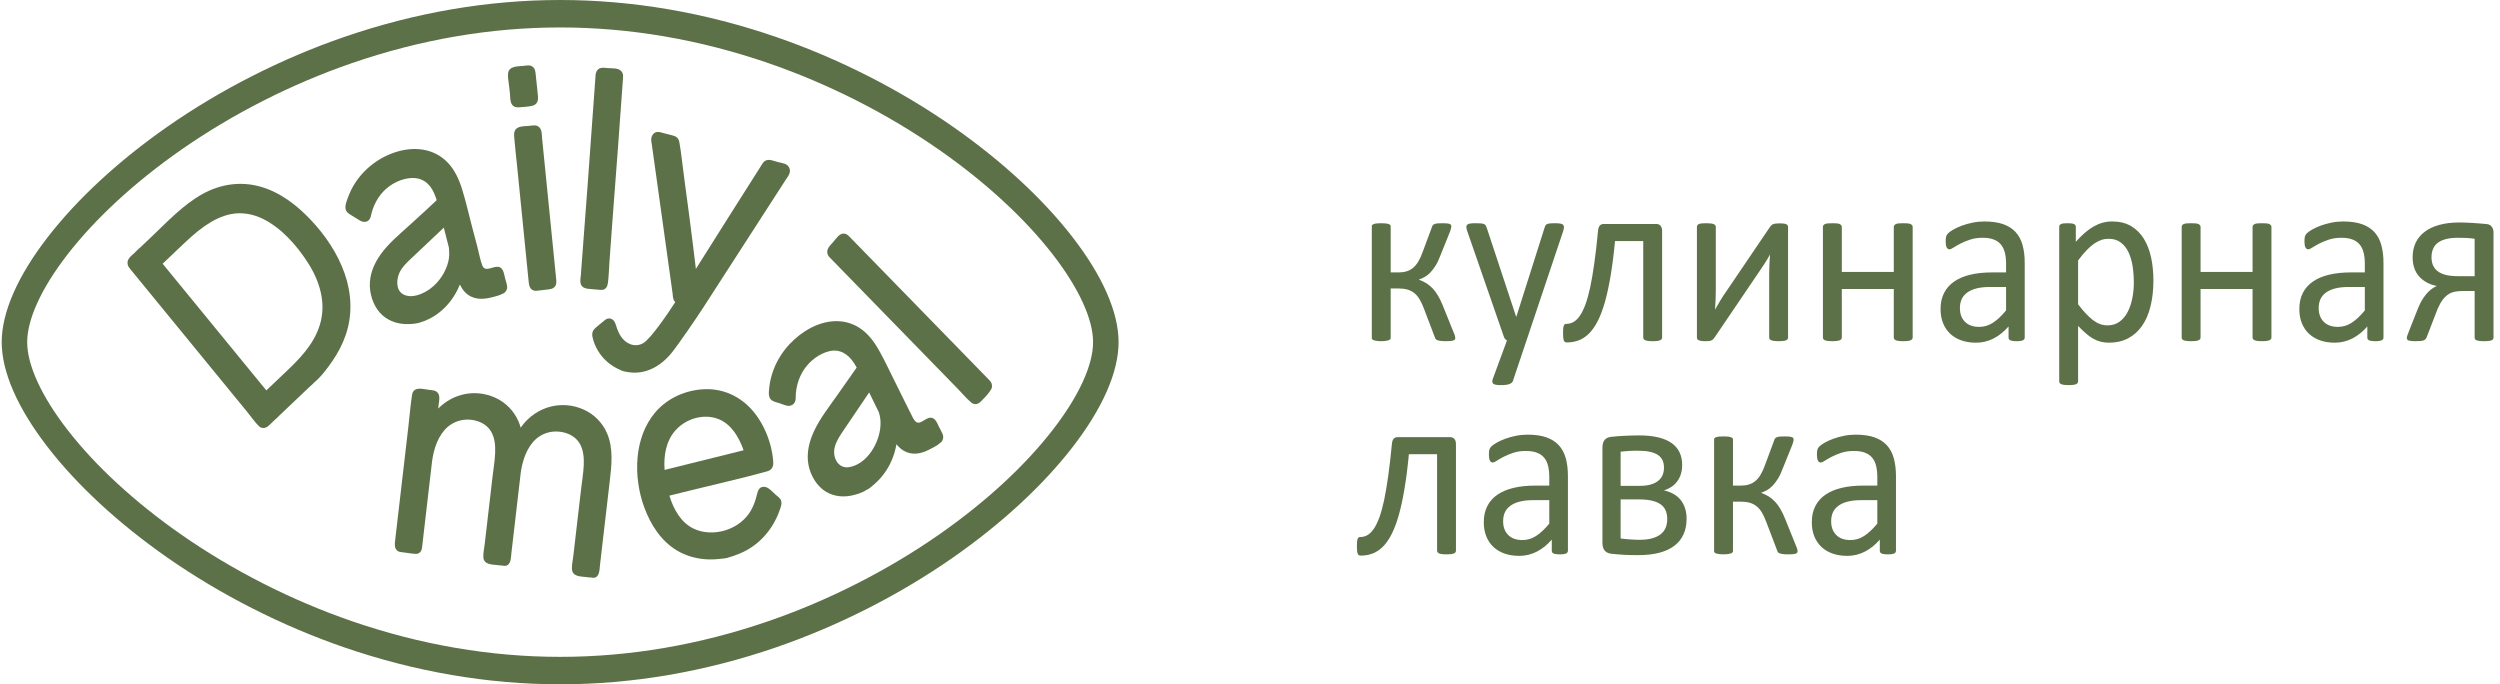 <svg width="274" height="75" viewBox="0 0 274 75" fill="none" xmlns="http://www.w3.org/2000/svg">
<path d="M34.073 24.112C32.523 22.466 30.692 21.072 28.564 20.463C26.401 19.844 24.156 20.167 22.178 21.271C20.063 22.451 18.326 24.317 16.556 25.997C16.159 26.374 15.762 26.75 15.366 27.127C15.143 27.293 14.946 27.525 14.762 27.7C14.395 28.048 13.853 28.391 13.998 29.002C14.053 29.231 14.197 29.393 14.339 29.567C14.577 29.857 14.814 30.147 15.052 30.438C15.493 30.977 15.935 31.516 16.376 32.055C18.142 34.212 19.907 36.368 21.673 38.525C23.456 40.703 25.24 42.881 27.023 45.059C27.461 45.595 27.876 46.195 28.355 46.687C28.665 47.005 29.088 46.964 29.409 46.687C29.6 46.522 29.781 46.342 29.964 46.164C30.023 46.11 30.081 46.054 30.137 45.999C30.289 45.861 30.469 45.723 30.602 45.556C30.975 45.202 31.348 44.848 31.721 44.494C32.233 44.007 32.746 43.52 33.259 43.033C33.487 42.817 33.715 42.601 33.943 42.385C34.094 42.241 34.291 42.097 34.433 41.922C35.198 41.295 35.866 40.386 36.431 39.568C37.044 38.681 37.552 37.711 37.906 36.672C38.65 34.486 38.531 32.129 37.77 29.967C36.986 27.74 35.64 25.775 34.073 24.112ZM29.186 42.781C28.286 41.682 27.386 40.583 26.486 39.484C24.721 37.328 22.955 35.171 21.189 33.015C20.307 31.936 19.424 30.858 18.541 29.78C18.302 29.488 18.064 29.196 17.825 28.905C18.467 28.295 19.108 27.683 19.751 27.073C20.607 26.261 21.467 25.45 22.428 24.781C23.331 24.152 24.317 23.648 25.383 23.453C26.523 23.246 27.701 23.453 28.752 23.957C30.797 24.937 32.527 26.879 33.776 28.843C35.045 30.838 35.785 33.231 35.053 35.609C34.361 37.858 32.696 39.46 31.096 40.979C30.46 41.581 29.825 42.184 29.19 42.787C29.189 42.785 29.187 42.783 29.186 42.781Z" fill="#5C7148"/>
<path d="M46.199 35.285C46.339 35.252 46.479 35.198 46.614 35.142C47.121 34.93 47.605 34.658 48.051 34.321C49.09 33.533 49.909 32.435 50.4 31.188C50.548 31.483 50.722 31.76 50.944 31.998C51.735 32.848 52.834 32.865 53.862 32.597C54.164 32.518 54.676 32.413 55.064 32.203C55.075 32.2 55.084 32.199 55.094 32.195C55.276 32.127 55.413 31.992 55.496 31.823C55.567 31.703 55.599 31.563 55.577 31.4C55.576 31.391 55.577 31.384 55.576 31.375C55.548 31.088 55.436 30.797 55.363 30.52C55.286 30.228 55.242 29.88 55.102 29.613C54.553 28.574 53.246 30.136 52.854 29.081C52.612 28.426 52.489 27.696 52.31 27.018C52.118 26.291 51.926 25.563 51.733 24.835C51.375 23.478 51.066 22.093 50.651 20.754C50.302 19.624 49.799 18.534 48.972 17.72C47.481 16.252 45.399 16.059 43.517 16.624C41.626 17.191 39.902 18.45 38.816 20.224C38.541 20.672 38.316 21.153 38.134 21.653C37.985 22.063 37.737 22.63 37.928 23.064C38.043 23.323 38.261 23.439 38.484 23.578C38.791 23.768 39.094 23.963 39.403 24.149C39.773 24.371 40.238 24.429 40.518 24.006C40.649 23.807 40.669 23.545 40.732 23.316C40.815 23.016 40.918 22.722 41.046 22.441C41.296 21.893 41.623 21.393 42.031 20.968C42.833 20.132 43.993 19.562 45.114 19.509C46.272 19.454 47.107 20.081 47.585 21.19C47.689 21.431 47.78 21.682 47.863 21.937C47.441 22.319 47.032 22.724 46.616 23.103C46.012 23.652 45.408 24.201 44.806 24.751C43.734 25.731 42.585 26.67 41.721 27.877C40.998 28.886 40.479 30.103 40.535 31.403C40.587 32.591 41.067 33.804 41.932 34.566C42.728 35.268 43.76 35.551 44.776 35.52C45.132 35.509 45.75 35.48 46.199 35.285ZM49.144 28.625C48.866 29.814 48.138 30.896 47.21 31.602C46.418 32.204 45.118 32.783 44.171 32.247C43.367 31.792 43.441 30.604 43.797 29.852C44.072 29.271 44.547 28.823 44.993 28.396C45.592 27.825 46.196 27.26 46.798 26.692C47.394 26.129 47.99 25.565 48.586 25.002C48.604 24.984 48.623 24.967 48.641 24.949C48.825 25.676 49.011 26.403 49.197 27.129C49.247 27.635 49.266 28.104 49.144 28.625Z" fill="#5C7148"/>
<path d="M55.89 10.259C55.926 10.621 55.895 11.097 56.088 11.413C56.288 11.74 56.598 11.791 56.933 11.759C57.403 11.714 57.927 11.704 58.385 11.584C58.461 11.565 58.529 11.533 58.593 11.495C58.613 11.483 58.629 11.469 58.647 11.456C58.712 11.408 58.769 11.351 58.816 11.283C58.82 11.278 58.825 11.273 58.828 11.268C58.857 11.225 58.878 11.176 58.898 11.125C58.9 11.121 58.901 11.118 58.903 11.114C58.912 11.09 58.924 11.07 58.931 11.045C58.94 11.015 58.941 10.986 58.946 10.956C58.948 10.947 58.949 10.938 58.95 10.929C58.956 10.889 58.963 10.848 58.963 10.809C58.969 10.73 58.97 10.65 58.963 10.568C58.873 9.588 58.824 9.262 58.726 8.283C58.691 7.935 58.684 7.589 58.416 7.348C58.123 7.084 57.767 7.175 57.417 7.216C56.804 7.287 55.74 7.188 55.678 8.101C55.648 8.545 55.759 9.041 55.804 9.483C55.851 9.959 55.842 9.783 55.89 10.259Z" fill="#5C7148"/>
<path d="M59.137 13.985C58.845 13.653 58.454 13.745 58.074 13.789C57.656 13.838 57.117 13.795 56.738 14.003C56.383 14.197 56.321 14.561 56.35 14.952C56.433 16.055 56.571 17.157 56.681 18.258C56.907 20.516 57.132 22.776 57.358 25.035C57.485 26.302 57.611 27.569 57.738 28.836C57.804 29.497 57.87 30.159 57.937 30.82C57.979 31.242 58.041 31.67 58.465 31.829C58.669 31.905 58.878 31.863 59.087 31.839C59.392 31.803 59.697 31.768 60.002 31.732C60.184 31.712 60.364 31.693 60.521 31.628C60.524 31.626 60.527 31.624 60.531 31.623C60.574 31.604 60.615 31.581 60.654 31.555C60.668 31.545 60.682 31.536 60.696 31.526C60.7 31.522 60.704 31.517 60.709 31.513C60.748 31.481 60.786 31.448 60.819 31.406C61.014 31.161 60.985 30.875 60.955 30.576C60.897 29.997 60.84 29.418 60.782 28.84C60.666 27.683 60.55 26.526 60.434 25.369C60.209 23.11 59.983 20.851 59.757 18.592C59.644 17.462 59.531 16.333 59.418 15.203C59.378 14.806 59.412 14.298 59.137 13.985Z" fill="#5C7148"/>
<path d="M64.74 31.681C65.071 31.709 65.403 31.74 65.734 31.765C65.925 31.779 66.105 31.788 66.276 31.681C66.468 31.562 66.577 31.343 66.603 31.111C66.61 31.079 66.623 31.05 66.627 31.017C66.724 30.297 66.736 29.552 66.788 28.826C66.892 27.393 66.996 25.96 67.099 24.527C67.311 21.606 67.522 19.054 67.734 16.133C67.84 14.672 67.945 13.212 68.051 11.751C68.103 11.031 68.155 10.312 68.207 9.592C68.234 9.231 68.266 8.871 68.286 8.51C68.299 8.262 68.291 8.05 68.137 7.851C67.798 7.412 67.105 7.504 66.634 7.465C66.157 7.425 65.633 7.306 65.369 7.849C65.255 8.084 65.266 8.372 65.247 8.629C65.219 9.015 65.191 9.401 65.163 9.786C65.111 10.503 65.059 11.22 65.008 11.936C64.796 14.857 64.585 17.778 64.373 20.699C64.163 23.595 63.954 26.121 63.745 29.017C63.718 29.378 63.692 29.738 63.666 30.099C63.645 30.394 63.564 30.752 63.629 31.044C63.754 31.606 64.303 31.645 64.74 31.681Z" fill="#5C7148"/>
<path d="M68.881 40.792C70.744 41.072 72.386 40.169 73.599 38.687C74.349 37.77 76.458 34.673 77.103 33.671C77.847 32.517 78.591 31.363 79.335 30.209C80.836 27.884 82.336 25.559 83.837 23.234C84.586 22.073 85.335 20.912 86.084 19.751C86.351 19.338 86.741 18.921 86.506 18.392C86.289 17.905 85.733 17.882 85.3 17.772C84.86 17.661 84.247 17.357 83.819 17.652C83.635 17.779 83.523 18 83.403 18.189C83.216 18.485 83.029 18.779 82.842 19.074C82.108 20.231 81.373 21.388 80.64 22.545C79.177 24.85 77.718 27.157 76.268 29.471C76.038 27.541 75.799 25.611 75.546 23.684C75.365 22.312 75.181 20.94 74.997 19.569C74.82 18.255 74.685 16.925 74.466 15.619C74.377 15.086 74.093 14.936 73.63 14.819C73.335 14.745 73.041 14.671 72.747 14.596C72.495 14.532 72.21 14.413 71.948 14.476C71.637 14.551 71.421 14.842 71.382 15.176C71.352 15.435 71.422 15.709 71.458 15.964C71.511 16.348 71.565 16.732 71.618 17.115C71.993 19.801 72.367 22.486 72.742 25.172C72.925 26.487 73.108 27.802 73.291 29.118L73.567 31.092C73.613 31.422 73.659 31.751 73.705 32.081C73.746 32.379 73.736 32.755 73.913 33.004C73.94 33.043 73.971 33.076 74.003 33.106C73.973 33.155 73.944 33.206 73.914 33.254C73.385 34.083 71.338 37.142 70.475 37.621C69.581 38.117 68.584 37.699 68.038 36.849C67.814 36.502 67.653 36.111 67.533 35.71C67.414 35.31 67.231 34.931 66.789 34.899C66.525 34.88 66.353 35.035 66.154 35.198C65.893 35.412 65.631 35.627 65.37 35.841C64.996 36.149 64.83 36.444 64.942 36.957C65.165 37.977 65.74 38.925 66.484 39.593C66.832 39.906 67.215 40.172 67.627 40.376C67.918 40.519 68.308 40.735 68.661 40.753C68.734 40.768 68.808 40.78 68.881 40.792Z" fill="#5C7148"/>
<path d="M63.978 44.892C61.591 43.821 58.838 44.52 57.2 46.684C57.153 46.745 57.111 46.811 57.066 46.874C57.003 46.647 56.927 46.423 56.834 46.203C56.33 45.01 55.388 44.087 54.27 43.584C52.119 42.617 49.688 43.098 48.027 44.779C48.047 44.609 48.067 44.439 48.086 44.268C48.129 43.907 48.229 43.501 48.05 43.162C47.832 42.748 47.373 42.775 46.986 42.723C46.359 42.639 45.314 42.308 45.163 43.273C44.988 44.39 44.9 45.531 44.769 46.655C44.501 48.964 44.232 51.274 43.964 53.583C43.816 54.848 43.669 56.113 43.522 57.377C43.449 58.01 43.375 58.642 43.302 59.274C43.258 59.653 43.22 60.065 43.523 60.341C43.696 60.498 43.911 60.503 44.126 60.532C44.431 60.572 44.736 60.613 45.04 60.654C45.187 60.674 45.328 60.696 45.465 60.696C45.649 60.729 45.841 60.694 45.999 60.562C46.255 60.349 46.255 60.012 46.293 59.692C46.36 59.115 46.427 58.537 46.494 57.96C46.628 56.805 46.763 55.651 46.897 54.496C47.051 53.171 47.205 51.847 47.359 50.522C47.39 50.378 47.404 50.227 47.43 50.085C47.5 49.704 47.593 49.327 47.714 48.961C47.938 48.29 48.267 47.647 48.725 47.128C49.648 46.083 51.032 45.758 52.305 46.15C52.929 46.343 53.502 46.731 53.845 47.336C54.243 48.038 54.302 48.884 54.267 49.686C54.23 50.529 54.085 51.363 53.988 52.199C53.87 53.213 53.752 54.227 53.634 55.241C53.519 56.227 53.404 57.214 53.29 58.2C53.233 58.693 53.175 59.187 53.118 59.68C53.068 60.11 52.962 60.573 52.971 61.007C52.991 61.942 53.97 61.858 54.599 61.943C54.766 61.965 54.939 61.988 55.104 61.989C55.181 62.01 55.26 62.023 55.344 62.018C56.023 61.973 55.989 61.124 56.052 60.588C56.167 59.596 56.282 58.605 56.398 57.613C56.622 55.682 56.842 53.751 57.072 51.821C57.101 51.681 57.114 51.534 57.139 51.397C57.209 51.017 57.302 50.641 57.423 50.276C57.645 49.605 57.971 48.96 58.425 48.438C59.347 47.383 60.73 47.062 62.007 47.456C62.634 47.649 63.211 48.037 63.556 48.645C63.954 49.347 64.013 50.193 63.978 50.995C63.941 51.837 63.796 52.672 63.699 53.508C63.581 54.522 63.463 55.535 63.345 56.549C63.23 57.535 63.115 58.522 63.001 59.508C62.943 60.002 62.886 60.495 62.829 60.988C62.779 61.418 62.673 61.881 62.682 62.315C62.702 63.249 63.681 63.167 64.309 63.251C64.477 63.274 64.649 63.296 64.814 63.298C64.891 63.319 64.97 63.332 65.054 63.327C65.733 63.282 65.699 62.433 65.762 61.896C65.877 60.905 65.992 59.913 66.108 58.922C66.344 56.89 66.575 54.858 66.818 52.827C67.028 51.068 67.249 49.181 66.544 47.512C66.04 46.318 65.097 45.395 63.978 44.892Z" fill="#5C7148"/>
<path d="M85.026 54.232C84.656 53.911 84.219 53.343 83.701 53.352C83.171 53.361 83.053 53.823 82.941 54.284C82.804 54.842 82.611 55.381 82.34 55.879C81.147 58.072 78.146 58.96 76.011 57.934C74.635 57.274 73.832 55.838 73.365 54.326C73.392 54.319 73.42 54.311 73.447 54.304C74.145 54.131 74.843 53.957 75.541 53.784C78.38 53.078 81.245 52.444 84.067 51.664C84.619 51.512 84.792 51.136 84.743 50.545C84.696 49.972 84.599 49.403 84.454 48.849C84.149 47.685 83.645 46.576 82.965 45.613C81.582 43.654 79.512 42.569 77.22 42.656C75.243 42.732 73.216 43.575 71.855 45.15C69.469 47.911 69.38 52.242 70.608 55.6C71.314 57.53 72.474 59.307 74.186 60.33C75.103 60.877 76.125 61.184 77.168 61.282C77.728 61.335 78.293 61.324 78.851 61.257C79.167 61.219 79.614 61.213 79.946 61.066C80.106 61.029 80.266 60.97 80.415 60.92C80.887 60.763 81.349 60.564 81.79 60.325C83.589 59.351 84.919 57.652 85.558 55.603C85.632 55.366 85.69 55.142 85.616 54.895C85.525 54.595 85.242 54.42 85.026 54.232ZM79.96 49.732C78.54 50.085 77.12 50.438 75.7 50.791C74.977 50.971 74.255 51.151 73.532 51.331C73.301 51.388 73.069 51.446 72.837 51.503C72.728 49.911 72.988 48.302 74.083 47.11C75.433 45.639 77.832 45.157 79.475 46.324C80.247 46.872 80.799 47.715 81.199 48.599C81.31 48.844 81.409 49.095 81.498 49.35C80.985 49.477 80.473 49.605 79.96 49.732Z" fill="#5C7148"/>
<path d="M103.374 47.878C103.373 47.839 103.369 47.799 103.362 47.759C103.36 47.75 103.359 47.742 103.357 47.733C103.344 47.669 103.326 47.605 103.299 47.542C103.182 47.269 103.029 47.008 102.895 46.744C102.767 46.489 102.657 46.177 102.453 45.98C102.062 45.601 101.669 45.828 101.28 46.063C101.089 46.179 100.845 46.349 100.616 46.325C100.299 46.293 100.108 45.894 99.972 45.629C99.344 44.406 98.754 43.158 98.133 41.931C97.545 40.768 96.997 39.572 96.363 38.437C95.799 37.428 95.097 36.495 94.138 35.897C92.265 34.729 90.053 35.138 88.262 36.282C86.577 37.359 85.199 39.045 84.596 41.072C84.449 41.566 84.348 42.079 84.298 42.595C84.254 43.047 84.191 43.6 84.604 43.887C84.833 44.045 85.157 44.1 85.413 44.186C85.698 44.282 85.991 44.414 86.284 44.47C86.671 44.542 87.08 44.326 87.177 43.895C87.236 43.634 87.202 43.336 87.228 43.069C87.261 42.738 87.319 42.411 87.405 42.091C87.562 41.513 87.804 40.967 88.134 40.48C88.78 39.529 89.817 38.745 90.892 38.492C92.045 38.219 92.953 38.801 93.605 39.797C93.707 39.952 93.798 40.117 93.893 40.28C93.876 40.304 93.86 40.33 93.843 40.354C93.598 40.704 93.351 41.054 93.105 41.404C92.644 42.06 92.182 42.716 91.721 43.373C90.859 44.604 89.903 45.812 89.247 47.19C88.692 48.354 88.356 49.681 88.615 50.988C88.852 52.179 89.559 53.325 90.564 53.915C91.464 54.444 92.521 54.515 93.51 54.272C93.86 54.186 94.483 54.02 94.914 53.725C95.266 53.588 95.618 53.249 95.873 53.027C96.287 52.665 96.659 52.246 96.983 51.79C97.626 50.883 98.061 49.809 98.25 48.688C98.471 48.96 98.717 49.201 99.01 49.379C99.924 49.937 100.933 49.751 101.841 49.277C102.146 49.118 102.67 48.881 103.02 48.56C103.036 48.55 103.051 48.544 103.067 48.532C103.275 48.377 103.375 48.152 103.375 47.912C103.376 47.901 103.374 47.89 103.374 47.878ZM93.024 51.204C91.879 51.37 91.225 50.169 91.473 49.066C91.626 48.384 92.041 47.778 92.416 47.218C92.871 46.54 93.331 45.866 93.788 45.19C94.242 44.517 94.697 43.844 95.151 43.172C95.187 43.119 95.223 43.066 95.259 43.013C95.613 43.74 95.967 44.467 96.326 45.192C96.467 45.627 96.523 46.095 96.505 46.553C96.427 48.561 94.992 50.917 93.024 51.204Z" fill="#5C7148"/>
<path d="M108.711 42.184C108.698 42.038 108.639 41.896 108.513 41.765C108.476 41.717 108.437 41.67 108.394 41.625C107.916 41.123 107.428 40.633 106.944 40.138C105.978 39.147 105.011 38.155 104.045 37.164C102.093 35.162 100.142 33.16 98.19 31.158C97.223 30.167 96.257 29.176 95.29 28.184C94.805 27.686 94.319 27.188 93.834 26.69C93.591 26.441 93.35 26.189 93.104 25.942C92.932 25.769 92.76 25.617 92.515 25.599C91.982 25.56 91.626 26.18 91.303 26.544C90.988 26.9 90.538 27.277 90.696 27.834C90.763 28.067 90.944 28.224 91.102 28.386C91.362 28.653 91.623 28.92 91.883 29.187C92.366 29.683 92.85 30.178 93.333 30.674C95.284 32.676 97.236 34.678 99.188 36.68C101.122 38.663 103.056 40.648 104.99 42.631C105.46 43.113 105.913 43.663 106.423 44.095C106.818 44.431 107.221 44.308 107.553 43.951C107.797 43.688 108.271 43.262 108.532 42.815C108.572 42.768 108.609 42.717 108.638 42.661C108.723 42.493 108.739 42.334 108.711 42.184Z" fill="#5C7148"/>
<path d="M61.391 75C53.48 75 45.504 73.632 37.685 70.936C30.879 68.588 24.19 65.191 18.341 61.111C13.005 57.389 8.464 53.195 5.209 48.981C1.923 44.726 0.187 40.756 0.187 37.5C0.187 34.244 1.923 30.274 5.209 26.019C8.464 21.805 13.005 17.611 18.341 13.889C24.19 9.809 30.879 6.412 37.685 4.065C45.504 1.368 53.48 0 61.391 0C69.303 0 77.278 1.368 85.097 4.065C91.903 6.412 98.592 9.809 104.441 13.889C109.777 17.611 114.318 21.805 117.573 26.019C120.859 30.274 122.596 34.244 122.596 37.5C122.596 40.756 120.859 44.726 117.573 48.981C114.318 53.195 109.777 57.389 104.441 61.111C98.592 65.191 91.903 68.588 85.097 70.936C77.278 73.632 69.303 75 61.391 75ZM61.391 3.008C53.769 3.008 46.08 4.327 38.537 6.929C31.963 9.197 25.505 12.476 19.86 16.413C14.758 19.973 10.434 23.959 7.358 27.942C4.535 31.597 2.98 34.992 2.98 37.5C2.98 40.009 4.535 43.403 7.358 47.057C10.434 51.041 14.758 55.028 19.86 58.587C25.505 62.523 31.963 65.803 38.537 68.071C46.08 70.673 53.769 71.992 61.391 71.992C69.013 71.992 76.702 70.673 84.245 68.071C90.819 65.803 97.277 62.523 102.922 58.587C108.025 55.028 112.348 51.041 115.425 47.057C118.247 43.403 119.802 40.009 119.802 37.5C119.802 34.992 118.247 31.597 115.425 27.942C112.348 23.959 108.025 19.973 102.922 16.413C97.277 12.476 90.819 9.197 84.245 6.929C76.702 4.327 69.013 3.008 61.391 3.008Z" fill="#5C7148"/>
<path d="M159.496 37.073C159.496 37.123 159.484 37.174 159.454 37.211C159.424 37.252 159.369 37.289 159.292 37.312C159.211 37.339 159.109 37.362 158.977 37.376C158.849 37.389 158.683 37.394 158.483 37.394C158.253 37.394 158.061 37.385 157.917 37.366C157.772 37.348 157.653 37.325 157.559 37.293C157.469 37.261 157.401 37.22 157.363 37.174C157.32 37.123 157.291 37.069 157.274 37.004L156.081 33.873C155.932 33.469 155.775 33.126 155.604 32.832C155.434 32.543 155.238 32.305 155.012 32.126C154.791 31.948 154.54 31.819 154.255 31.737C153.973 31.659 153.654 31.617 153.288 31.617H152.419V37.059C152.419 37.105 152.398 37.146 152.355 37.192C152.313 37.238 152.253 37.275 152.168 37.298C152.083 37.325 151.976 37.348 151.84 37.366C151.708 37.385 151.555 37.394 151.38 37.394C151.201 37.394 151.048 37.385 150.916 37.366C150.78 37.348 150.673 37.325 150.588 37.298C150.503 37.275 150.443 37.238 150.405 37.192C150.367 37.146 150.35 37.1 150.35 37.059V24.773C150.35 24.731 150.367 24.686 150.405 24.649C150.443 24.608 150.503 24.571 150.588 24.548C150.673 24.52 150.78 24.498 150.916 24.484C151.048 24.47 151.201 24.465 151.38 24.465C151.555 24.465 151.708 24.47 151.84 24.484C151.976 24.498 152.083 24.52 152.168 24.548C152.253 24.571 152.313 24.608 152.355 24.649C152.398 24.686 152.419 24.731 152.419 24.777V29.857H153.288C153.599 29.857 153.888 29.82 154.148 29.742C154.408 29.664 154.646 29.541 154.859 29.366C155.076 29.188 155.268 28.963 155.434 28.683C155.604 28.404 155.762 28.069 155.902 27.675L156.941 24.883C156.959 24.809 156.988 24.75 157.027 24.695C157.069 24.64 157.133 24.594 157.214 24.562C157.299 24.525 157.41 24.498 157.546 24.484C157.682 24.47 157.865 24.465 158.091 24.465C158.287 24.465 158.453 24.47 158.581 24.484C158.709 24.498 158.811 24.52 158.883 24.548C158.951 24.571 158.998 24.608 159.024 24.649C159.049 24.686 159.062 24.731 159.062 24.773C159.062 24.855 159.054 24.942 159.032 25.029C159.011 25.121 158.981 25.222 158.939 25.341L157.865 28.005C157.699 28.454 157.521 28.83 157.325 29.137C157.129 29.44 156.933 29.697 156.733 29.898C156.537 30.1 156.333 30.256 156.124 30.37C155.92 30.48 155.719 30.568 155.528 30.632V30.659C155.817 30.765 156.086 30.893 156.333 31.044C156.579 31.2 156.805 31.388 157.018 31.608C157.231 31.833 157.427 32.099 157.61 32.41C157.793 32.718 157.963 33.071 158.125 33.474L159.36 36.537C159.394 36.596 159.416 36.656 159.433 36.711C159.45 36.761 159.462 36.816 159.471 36.862C159.479 36.913 159.488 36.954 159.492 36.986C159.496 37.018 159.496 37.045 159.496 37.073ZM167.306 37.312L165.811 41.763C165.76 41.905 165.632 42.015 165.428 42.093C165.228 42.171 164.917 42.208 164.5 42.208C164.283 42.208 164.108 42.199 163.976 42.176C163.844 42.153 163.742 42.112 163.669 42.061C163.601 42.006 163.563 41.933 163.555 41.846C163.546 41.754 163.567 41.648 163.614 41.52L165.164 37.312C165.087 37.275 165.015 37.215 164.951 37.137C164.883 37.055 164.836 36.972 164.815 36.88L160.808 25.327C160.74 25.139 160.71 24.988 160.71 24.883C160.71 24.773 160.74 24.69 160.808 24.626C160.876 24.562 160.983 24.52 161.132 24.498C161.281 24.475 161.481 24.465 161.732 24.465C161.979 24.465 162.175 24.47 162.32 24.484C162.46 24.498 162.571 24.525 162.656 24.562C162.737 24.594 162.797 24.649 162.835 24.713C162.873 24.782 162.912 24.873 162.954 24.988L166.161 34.689H166.199L169.29 24.938C169.341 24.763 169.401 24.653 169.473 24.608C169.542 24.557 169.648 24.52 169.789 24.498C169.933 24.475 170.138 24.465 170.402 24.465C170.636 24.465 170.828 24.475 170.977 24.498C171.126 24.52 171.236 24.562 171.304 24.626C171.377 24.69 171.411 24.773 171.411 24.883C171.411 24.988 171.385 25.126 171.338 25.286L167.306 37.312ZM182.167 36.977C182.167 37.05 182.15 37.11 182.116 37.16C182.082 37.206 182.031 37.252 181.954 37.289C181.882 37.321 181.775 37.348 181.644 37.366C181.511 37.385 181.345 37.394 181.145 37.394C180.937 37.394 180.766 37.385 180.634 37.366C180.502 37.348 180.396 37.321 180.315 37.289C180.238 37.252 180.183 37.206 180.149 37.16C180.115 37.11 180.098 37.05 180.098 36.977V26.419H177.006C176.874 27.84 176.712 29.105 176.525 30.215C176.338 31.324 176.129 32.291 175.895 33.117C175.661 33.937 175.397 34.634 175.107 35.198C174.817 35.762 174.498 36.216 174.153 36.559C173.804 36.904 173.429 37.151 173.025 37.302C172.624 37.453 172.19 37.532 171.734 37.532C171.658 37.532 171.594 37.518 171.539 37.49C171.488 37.463 171.441 37.417 171.407 37.344C171.377 37.275 171.351 37.174 171.334 37.041C171.317 36.913 171.309 36.748 171.309 36.541C171.309 36.326 171.313 36.152 171.326 36.019C171.338 35.886 171.36 35.776 171.39 35.698C171.419 35.615 171.458 35.565 171.5 35.537C171.547 35.51 171.603 35.496 171.671 35.496C171.948 35.496 172.207 35.427 172.458 35.29C172.705 35.148 172.94 34.918 173.157 34.602C173.374 34.286 173.578 33.868 173.77 33.355C173.957 32.837 174.132 32.204 174.294 31.452C174.451 30.701 174.6 29.82 174.741 28.812C174.881 27.808 175.018 26.648 175.141 25.341C175.158 25.071 175.218 24.873 175.324 24.741C175.426 24.612 175.575 24.548 175.767 24.548H181.533C181.729 24.548 181.886 24.612 181.997 24.745C182.112 24.873 182.167 25.071 182.167 25.341V36.977ZM195.972 36.991C195.972 37.055 195.955 37.114 195.921 37.165C195.887 37.22 195.836 37.261 195.76 37.293C195.687 37.325 195.581 37.348 195.449 37.366C195.317 37.385 195.151 37.394 194.95 37.394C194.75 37.394 194.584 37.385 194.452 37.366C194.32 37.348 194.209 37.325 194.129 37.293C194.043 37.261 193.988 37.22 193.954 37.165C193.92 37.11 193.903 37.055 193.903 36.991V30.031C193.903 29.678 193.911 29.325 193.928 28.958C193.946 28.596 193.967 28.243 193.992 27.89C193.801 28.252 193.588 28.601 193.362 28.949C193.132 29.293 192.902 29.637 192.672 29.976L187.916 36.991C187.856 37.064 187.805 37.123 187.758 37.178C187.711 37.233 187.652 37.275 187.584 37.307C187.511 37.339 187.422 37.362 187.311 37.376C187.205 37.389 187.068 37.394 186.911 37.394C186.728 37.394 186.574 37.385 186.46 37.366C186.34 37.348 186.247 37.325 186.178 37.293C186.106 37.261 186.055 37.22 186.025 37.165C185.995 37.11 185.983 37.055 185.983 36.991V24.869C185.983 24.805 185.995 24.75 186.025 24.695C186.055 24.64 186.11 24.594 186.191 24.562C186.268 24.525 186.374 24.498 186.511 24.484C186.643 24.47 186.804 24.465 187 24.465C187.401 24.465 187.677 24.498 187.826 24.566C187.975 24.635 188.052 24.736 188.052 24.869V31.869C188.052 32.218 188.044 32.566 188.027 32.91C188.009 33.259 187.988 33.598 187.963 33.942C188.154 33.598 188.35 33.268 188.546 32.938C188.738 32.612 188.951 32.291 189.172 31.98L193.992 24.869C194.039 24.796 194.09 24.736 194.146 24.686C194.201 24.635 194.265 24.594 194.346 24.566C194.422 24.534 194.516 24.516 194.627 24.502C194.733 24.488 194.874 24.479 195.048 24.479C195.223 24.479 195.372 24.488 195.491 24.502C195.615 24.516 195.708 24.539 195.781 24.575C195.849 24.612 195.9 24.653 195.93 24.708C195.96 24.763 195.972 24.823 195.972 24.896V36.991ZM209.629 36.977C209.629 37.05 209.612 37.11 209.578 37.16C209.544 37.206 209.492 37.252 209.416 37.289C209.339 37.321 209.237 37.348 209.101 37.366C208.969 37.385 208.803 37.394 208.602 37.394C208.389 37.394 208.219 37.385 208.087 37.366C207.951 37.348 207.849 37.321 207.772 37.289C207.695 37.252 207.644 37.206 207.61 37.16C207.576 37.11 207.559 37.05 207.559 36.977V31.672H201.862V36.977C201.862 37.05 201.845 37.11 201.811 37.16C201.776 37.206 201.725 37.252 201.649 37.289C201.572 37.321 201.47 37.348 201.334 37.366C201.202 37.385 201.031 37.394 200.823 37.394C200.618 37.394 200.452 37.385 200.32 37.366C200.184 37.348 200.077 37.321 200.001 37.289C199.92 37.252 199.864 37.206 199.835 37.16C199.805 37.11 199.792 37.05 199.792 36.977V24.883C199.792 24.809 199.805 24.75 199.835 24.699C199.864 24.653 199.92 24.608 200.001 24.566C200.077 24.525 200.184 24.498 200.32 24.484C200.452 24.47 200.618 24.465 200.823 24.465C201.031 24.465 201.202 24.47 201.334 24.484C201.47 24.498 201.572 24.525 201.649 24.566C201.725 24.608 201.776 24.653 201.811 24.699C201.845 24.75 201.862 24.809 201.862 24.883V29.802H207.559V24.883C207.559 24.809 207.576 24.75 207.61 24.699C207.644 24.653 207.695 24.608 207.772 24.566C207.849 24.525 207.951 24.498 208.087 24.484C208.219 24.47 208.389 24.465 208.602 24.465C208.803 24.465 208.969 24.47 209.101 24.484C209.237 24.498 209.339 24.525 209.416 24.566C209.492 24.608 209.544 24.653 209.578 24.699C209.612 24.75 209.629 24.809 209.629 24.883V36.977ZM221.909 36.991C221.909 37.096 221.875 37.178 221.812 37.233C221.743 37.289 221.654 37.325 221.535 37.353C221.42 37.38 221.249 37.394 221.024 37.394C220.811 37.394 220.636 37.38 220.509 37.353C220.381 37.325 220.287 37.289 220.228 37.233C220.168 37.178 220.138 37.1 220.138 36.991V35.78C219.648 36.344 219.103 36.784 218.499 37.096C217.894 37.403 217.255 37.559 216.582 37.559C215.991 37.559 215.454 37.477 214.977 37.312C214.5 37.146 214.091 36.904 213.755 36.592C213.419 36.28 213.155 35.89 212.967 35.437C212.78 34.978 212.686 34.46 212.686 33.878C212.686 33.194 212.814 32.603 213.074 32.103C213.329 31.599 213.7 31.182 214.185 30.852C214.666 30.522 215.258 30.27 215.956 30.105C216.655 29.939 217.443 29.857 218.316 29.857H219.866V28.912C219.866 28.45 219.819 28.037 219.729 27.675C219.636 27.317 219.491 27.019 219.286 26.781C219.082 26.542 218.818 26.363 218.494 26.244C218.171 26.12 217.77 26.061 217.298 26.061C216.791 26.061 216.336 26.125 215.935 26.258C215.531 26.391 215.177 26.533 214.875 26.694C214.573 26.854 214.317 26.996 214.113 27.129C213.912 27.262 213.759 27.326 213.661 27.326C213.593 27.326 213.534 27.308 213.487 27.271C213.436 27.239 213.393 27.184 213.355 27.111C213.316 27.042 213.291 26.95 213.274 26.84C213.257 26.726 213.248 26.606 213.248 26.469C213.248 26.249 213.261 26.07 213.291 25.942C213.321 25.813 213.393 25.689 213.504 25.575C213.614 25.46 213.81 25.323 214.083 25.162C214.355 25.006 214.675 24.86 215.032 24.727C215.386 24.599 215.778 24.488 216.203 24.401C216.625 24.314 217.055 24.273 217.485 24.273C218.29 24.273 218.976 24.369 219.542 24.566C220.108 24.763 220.564 25.057 220.913 25.437C221.262 25.818 221.513 26.29 221.671 26.854C221.829 27.418 221.909 28.078 221.909 28.83V36.991ZM219.866 31.452H218.107C217.545 31.452 217.055 31.503 216.638 31.608C216.225 31.709 215.88 31.865 215.603 32.067C215.33 32.268 215.13 32.507 214.998 32.791C214.871 33.075 214.807 33.401 214.807 33.768C214.807 34.396 214.99 34.895 215.36 35.267C215.731 35.638 216.246 35.826 216.915 35.826C217.451 35.826 217.954 35.679 218.413 35.381C218.873 35.088 219.359 34.634 219.866 34.024V31.452ZM236.013 30.733C236.013 31.791 235.906 32.741 235.693 33.584C235.485 34.423 235.174 35.138 234.761 35.725C234.352 36.312 233.841 36.766 233.236 37.082C232.632 37.398 231.938 37.559 231.158 37.559C230.826 37.559 230.52 37.522 230.239 37.453C229.953 37.38 229.681 37.27 229.408 37.114C229.14 36.963 228.872 36.77 228.608 36.537C228.34 36.307 228.058 36.032 227.76 35.721V41.777C227.76 41.85 227.743 41.91 227.709 41.965C227.675 42.02 227.624 42.066 227.547 42.102C227.471 42.134 227.369 42.162 227.232 42.18C227.1 42.199 226.93 42.208 226.721 42.208C226.517 42.208 226.351 42.199 226.219 42.18C226.083 42.162 225.976 42.134 225.899 42.102C225.819 42.066 225.763 42.02 225.733 41.965C225.704 41.91 225.691 41.85 225.691 41.777V24.883C225.691 24.8 225.704 24.736 225.729 24.686C225.755 24.64 225.806 24.594 225.878 24.562C225.955 24.525 226.048 24.498 226.168 24.484C226.283 24.47 226.428 24.465 226.594 24.465C226.768 24.465 226.913 24.47 227.028 24.484C227.139 24.498 227.232 24.525 227.309 24.557C227.386 24.594 227.437 24.64 227.467 24.686C227.496 24.736 227.509 24.8 227.509 24.883V26.501C227.85 26.125 228.178 25.799 228.493 25.52C228.808 25.245 229.127 25.015 229.447 24.832C229.766 24.649 230.094 24.507 230.43 24.415C230.767 24.319 231.12 24.273 231.495 24.273C232.308 24.273 232.998 24.442 233.573 24.782C234.143 25.126 234.612 25.589 234.974 26.18C235.336 26.771 235.6 27.459 235.766 28.243C235.932 29.027 236.013 29.857 236.013 30.733ZM233.867 30.989C233.867 30.37 233.824 29.77 233.735 29.192C233.65 28.615 233.496 28.101 233.287 27.652C233.075 27.203 232.789 26.845 232.432 26.574C232.074 26.304 231.627 26.171 231.095 26.171C230.826 26.171 230.567 26.212 230.307 26.299C230.051 26.386 229.787 26.519 229.519 26.703C229.255 26.886 228.974 27.129 228.684 27.432C228.395 27.734 228.084 28.106 227.76 28.546V33.355C228.327 34.102 228.863 34.671 229.37 35.069C229.881 35.464 230.413 35.661 230.971 35.661C231.486 35.661 231.929 35.528 232.3 35.258C232.67 34.987 232.968 34.629 233.198 34.18C233.428 33.731 233.594 33.231 233.705 32.672C233.811 32.117 233.867 31.553 233.867 30.989ZM248.949 36.977C248.949 37.05 248.932 37.11 248.898 37.16C248.864 37.206 248.813 37.252 248.736 37.289C248.66 37.321 248.558 37.348 248.421 37.366C248.289 37.385 248.123 37.394 247.923 37.394C247.71 37.394 247.54 37.385 247.408 37.366C247.272 37.348 247.169 37.321 247.093 37.289C247.016 37.252 246.965 37.206 246.931 37.16C246.897 37.11 246.88 37.05 246.88 36.977V31.672H241.182V36.977C241.182 37.05 241.165 37.11 241.131 37.16C241.097 37.206 241.046 37.252 240.969 37.289C240.893 37.321 240.791 37.348 240.654 37.366C240.522 37.385 240.352 37.394 240.143 37.394C239.939 37.394 239.773 37.385 239.641 37.366C239.505 37.348 239.398 37.321 239.321 37.289C239.24 37.252 239.185 37.206 239.155 37.16C239.126 37.11 239.113 37.05 239.113 36.977V24.883C239.113 24.809 239.126 24.75 239.155 24.699C239.185 24.653 239.24 24.608 239.321 24.566C239.398 24.525 239.505 24.498 239.641 24.484C239.773 24.47 239.939 24.465 240.143 24.465C240.352 24.465 240.522 24.47 240.654 24.484C240.791 24.498 240.893 24.525 240.969 24.566C241.046 24.608 241.097 24.653 241.131 24.699C241.165 24.75 241.182 24.809 241.182 24.883V29.802H246.88V24.883C246.88 24.809 246.897 24.75 246.931 24.699C246.965 24.653 247.016 24.608 247.093 24.566C247.169 24.525 247.272 24.498 247.408 24.484C247.54 24.47 247.71 24.465 247.923 24.465C248.123 24.465 248.289 24.47 248.421 24.484C248.558 24.498 248.66 24.525 248.736 24.566C248.813 24.608 248.864 24.653 248.898 24.699C248.932 24.75 248.949 24.809 248.949 24.883V36.977ZM261.23 36.991C261.23 37.096 261.196 37.178 261.132 37.233C261.064 37.289 260.975 37.325 260.855 37.353C260.74 37.38 260.57 37.394 260.344 37.394C260.132 37.394 259.957 37.38 259.829 37.353C259.701 37.325 259.608 37.289 259.548 37.233C259.489 37.178 259.459 37.1 259.459 36.991V35.78C258.969 36.344 258.424 36.784 257.819 37.096C257.215 37.403 256.576 37.559 255.903 37.559C255.311 37.559 254.775 37.477 254.298 37.312C253.821 37.146 253.412 36.904 253.076 36.592C252.739 36.28 252.475 35.89 252.288 35.437C252.101 34.978 252.007 34.46 252.007 33.878C252.007 33.194 252.134 32.603 252.394 32.103C252.65 31.599 253.02 31.182 253.506 30.852C253.987 30.522 254.579 30.27 255.277 30.105C255.975 29.939 256.763 29.857 257.636 29.857H259.186V28.912C259.186 28.45 259.139 28.037 259.05 27.675C258.956 27.317 258.811 27.019 258.607 26.781C258.403 26.542 258.139 26.363 257.815 26.244C257.491 26.12 257.091 26.061 256.618 26.061C256.112 26.061 255.656 26.125 255.256 26.258C254.851 26.391 254.498 26.533 254.196 26.694C253.893 26.854 253.638 26.996 253.433 27.129C253.233 27.262 253.08 27.326 252.982 27.326C252.914 27.326 252.854 27.308 252.807 27.271C252.756 27.239 252.714 27.184 252.675 27.111C252.637 27.042 252.612 26.95 252.595 26.84C252.577 26.726 252.569 26.606 252.569 26.469C252.569 26.249 252.582 26.07 252.612 25.942C252.641 25.813 252.714 25.689 252.824 25.575C252.935 25.46 253.131 25.323 253.404 25.162C253.676 25.006 253.995 24.86 254.353 24.727C254.707 24.599 255.098 24.488 255.524 24.401C255.946 24.314 256.376 24.273 256.806 24.273C257.611 24.273 258.296 24.369 258.863 24.566C259.429 24.763 259.885 25.057 260.234 25.437C260.583 25.818 260.834 26.29 260.992 26.854C261.149 27.418 261.23 28.078 261.23 28.83V36.991ZM259.186 31.452H257.428C256.865 31.452 256.376 31.503 255.958 31.608C255.545 31.709 255.2 31.865 254.924 32.067C254.651 32.268 254.451 32.507 254.319 32.791C254.191 33.075 254.128 33.401 254.128 33.768C254.128 34.396 254.31 34.895 254.681 35.267C255.051 35.638 255.567 35.826 256.235 35.826C256.772 35.826 257.274 35.679 257.734 35.381C258.194 35.088 258.679 34.634 259.186 34.024V31.452ZM273.289 36.977C273.289 37.05 273.277 37.11 273.247 37.165C273.217 37.22 273.166 37.261 273.089 37.293C273.013 37.325 272.911 37.348 272.774 37.366C272.642 37.385 272.468 37.394 272.251 37.394C272.046 37.394 271.88 37.385 271.748 37.366C271.612 37.348 271.505 37.325 271.429 37.293C271.348 37.261 271.292 37.22 271.263 37.165C271.233 37.114 271.22 37.05 271.22 36.977V31.893H270.036C269.521 31.893 269.121 31.938 268.831 32.026C268.546 32.117 268.286 32.264 268.06 32.475C267.83 32.686 267.626 32.956 267.443 33.282C267.26 33.607 267.085 34.006 266.919 34.483L266.008 36.844C265.965 36.958 265.923 37.055 265.872 37.123C265.821 37.197 265.748 37.252 265.655 37.293C265.561 37.334 265.437 37.362 265.293 37.376C265.148 37.389 264.969 37.394 264.752 37.394C264.598 37.394 264.458 37.389 264.339 37.38C264.22 37.371 264.117 37.357 264.032 37.334C263.951 37.311 263.887 37.275 263.849 37.224C263.806 37.178 263.785 37.114 263.785 37.045C263.785 36.981 263.806 36.88 263.853 36.743C263.9 36.605 263.994 36.362 264.134 36.014L265.033 33.745C265.267 33.172 265.552 32.676 265.893 32.264C266.234 31.847 266.625 31.54 267.068 31.342C266.259 31.182 265.62 30.834 265.139 30.302C264.662 29.765 264.424 29.059 264.424 28.179C264.424 27.597 264.535 27.07 264.76 26.597C264.986 26.125 265.314 25.726 265.752 25.401C266.187 25.071 266.723 24.819 267.362 24.644C267.997 24.47 268.725 24.383 269.551 24.383C269.747 24.383 269.981 24.387 270.241 24.397C270.505 24.406 270.773 24.42 271.05 24.438C271.331 24.456 271.599 24.475 271.863 24.498C272.123 24.52 272.348 24.539 272.54 24.557C272.791 24.585 272.979 24.681 273.102 24.855C273.226 25.025 273.289 25.236 273.289 25.483V36.977ZM271.22 26.171C270.922 26.125 270.615 26.093 270.3 26.079C269.989 26.066 269.7 26.061 269.432 26.061C268.869 26.061 268.401 26.111 268.026 26.217C267.647 26.318 267.349 26.469 267.119 26.661C266.894 26.854 266.732 27.083 266.638 27.345C266.54 27.601 266.493 27.89 266.493 28.206C266.493 28.527 266.549 28.821 266.659 29.078C266.775 29.334 266.94 29.55 267.171 29.724C267.396 29.898 267.69 30.036 268.043 30.128C268.401 30.224 268.895 30.27 269.534 30.27H271.22V26.171ZM159.573 60.341C159.573 60.415 159.556 60.474 159.522 60.525C159.488 60.57 159.437 60.616 159.36 60.653C159.288 60.685 159.181 60.713 159.049 60.731C158.917 60.749 158.751 60.758 158.551 60.758C158.342 60.758 158.172 60.749 158.04 60.731C157.908 60.713 157.802 60.685 157.721 60.653C157.644 60.616 157.589 60.57 157.555 60.525C157.521 60.474 157.504 60.415 157.504 60.341V49.783H154.412C154.28 51.204 154.118 52.469 153.931 53.579C153.744 54.688 153.535 55.656 153.301 56.481C153.067 57.302 152.802 57.998 152.513 58.562C152.223 59.126 151.904 59.58 151.559 59.924C151.21 60.268 150.835 60.515 150.431 60.667C150.03 60.818 149.596 60.896 149.14 60.896C149.064 60.896 149 60.882 148.945 60.855C148.893 60.827 148.847 60.781 148.812 60.708C148.783 60.639 148.757 60.538 148.74 60.405C148.723 60.277 148.714 60.112 148.714 59.906C148.714 59.69 148.719 59.516 148.732 59.383C148.744 59.25 148.766 59.14 148.795 59.062C148.825 58.98 148.864 58.929 148.906 58.902C148.953 58.874 149.008 58.86 149.077 58.86C149.353 58.86 149.613 58.791 149.864 58.654C150.111 58.512 150.345 58.283 150.563 57.966C150.78 57.65 150.984 57.233 151.176 56.719C151.363 56.201 151.538 55.569 151.7 54.817C151.857 54.065 152.006 53.185 152.147 52.176C152.287 51.172 152.424 50.012 152.547 48.706C152.564 48.435 152.624 48.238 152.73 48.105C152.832 47.977 152.981 47.912 153.173 47.912H158.939C159.134 47.912 159.292 47.977 159.403 48.11C159.518 48.238 159.573 48.435 159.573 48.706V60.341ZM171.845 60.355C171.845 60.46 171.811 60.543 171.747 60.598C171.679 60.653 171.59 60.69 171.471 60.717C171.356 60.745 171.185 60.758 170.96 60.758C170.747 60.758 170.572 60.745 170.444 60.717C170.317 60.69 170.223 60.653 170.163 60.598C170.104 60.543 170.074 60.465 170.074 60.355V59.145C169.584 59.709 169.039 60.149 168.434 60.46C167.83 60.768 167.191 60.923 166.518 60.923C165.926 60.923 165.39 60.841 164.913 60.676C164.436 60.511 164.027 60.268 163.691 59.956C163.354 59.644 163.09 59.255 162.903 58.801C162.716 58.342 162.622 57.824 162.622 57.242C162.622 56.559 162.75 55.968 163.009 55.468C163.265 54.964 163.635 54.546 164.121 54.216C164.602 53.886 165.194 53.634 165.892 53.469C166.591 53.304 167.378 53.221 168.251 53.221H169.801V52.277C169.801 51.814 169.754 51.401 169.665 51.039C169.571 50.681 169.427 50.383 169.222 50.145C169.018 49.907 168.754 49.728 168.43 49.609C168.107 49.485 167.706 49.425 167.234 49.425C166.727 49.425 166.271 49.489 165.871 49.623C165.466 49.755 165.113 49.898 164.811 50.058C164.508 50.218 164.253 50.361 164.048 50.494C163.848 50.627 163.695 50.691 163.597 50.691C163.529 50.691 163.469 50.672 163.422 50.636C163.371 50.603 163.329 50.548 163.291 50.475C163.252 50.407 163.227 50.315 163.21 50.205C163.193 50.09 163.184 49.971 163.184 49.833C163.184 49.613 163.197 49.434 163.227 49.306C163.256 49.178 163.329 49.054 163.44 48.939C163.55 48.825 163.746 48.687 164.019 48.527C164.291 48.371 164.611 48.224 164.968 48.091C165.322 47.963 165.713 47.853 166.139 47.766C166.561 47.678 166.991 47.637 167.421 47.637C168.226 47.637 168.911 47.733 169.478 47.931C170.044 48.128 170.5 48.421 170.849 48.802C171.198 49.182 171.449 49.655 171.607 50.218C171.764 50.782 171.845 51.443 171.845 52.194V60.355ZM169.801 54.817H168.043C167.481 54.817 166.991 54.867 166.574 54.973C166.161 55.074 165.816 55.229 165.539 55.431C165.266 55.633 165.066 55.871 164.934 56.155C164.806 56.44 164.743 56.765 164.743 57.132C164.743 57.76 164.926 58.26 165.296 58.631C165.667 59.002 166.182 59.19 166.85 59.19C167.387 59.19 167.889 59.044 168.349 58.746C168.809 58.452 169.295 57.998 169.801 57.389V54.817Z" fill="#5C7148"/>
<path d="M184.85 56.861C184.85 57.499 184.739 58.067 184.514 58.562C184.288 59.062 183.956 59.475 183.513 59.814C183.074 60.149 182.525 60.405 181.869 60.58C181.209 60.754 180.443 60.841 179.57 60.841C179.297 60.841 179.029 60.841 178.773 60.836C178.514 60.832 178.263 60.822 178.024 60.809C177.781 60.795 177.543 60.777 177.304 60.758C177.07 60.745 176.832 60.722 176.602 60.694C176.265 60.648 176.023 60.529 175.865 60.337C175.708 60.144 175.627 59.86 175.627 59.484V49.077C175.627 48.71 175.703 48.426 175.857 48.229C176.01 48.032 176.248 47.917 176.563 47.88C176.781 47.853 177.011 47.83 177.258 47.812C177.5 47.798 177.751 47.779 178.011 47.766C178.271 47.752 178.535 47.743 178.812 47.733C179.084 47.724 179.361 47.72 179.646 47.72C180.455 47.72 181.154 47.793 181.742 47.935C182.333 48.077 182.823 48.288 183.215 48.563C183.607 48.843 183.896 49.182 184.083 49.586C184.271 49.989 184.365 50.448 184.365 50.966C184.365 51.644 184.194 52.227 183.858 52.712C183.522 53.194 183.023 53.538 182.367 53.744C183.189 53.932 183.811 54.294 184.228 54.831C184.641 55.371 184.85 56.045 184.85 56.861ZM182.372 51.255C182.372 50.961 182.321 50.7 182.223 50.466C182.12 50.237 181.959 50.039 181.729 49.879C181.499 49.719 181.201 49.599 180.839 49.517C180.477 49.439 180.038 49.398 179.519 49.398C179.127 49.398 178.769 49.407 178.446 49.43C178.118 49.453 177.845 49.48 177.62 49.503V53.249H179.719C180.579 53.249 181.235 53.079 181.69 52.735C182.146 52.391 182.372 51.896 182.372 51.255ZM182.729 56.894C182.729 56.536 182.67 56.22 182.555 55.949C182.44 55.674 182.252 55.449 182.001 55.271C181.746 55.092 181.422 54.959 181.026 54.867C180.634 54.78 180.166 54.734 179.625 54.734H177.62V59.016C177.777 59.044 177.943 59.062 178.114 59.076C178.284 59.09 178.458 59.103 178.637 59.117C178.816 59.131 178.991 59.14 179.169 59.149C179.348 59.158 179.514 59.163 179.663 59.163C180.204 59.163 180.664 59.112 181.047 59.007C181.431 58.906 181.746 58.755 182.001 58.558C182.252 58.361 182.44 58.122 182.555 57.843C182.67 57.558 182.729 57.242 182.729 56.894ZM197.012 60.437C197.012 60.488 196.999 60.538 196.969 60.575C196.939 60.616 196.884 60.653 196.807 60.676C196.726 60.703 196.624 60.726 196.492 60.74C196.364 60.754 196.198 60.758 195.998 60.758C195.768 60.758 195.577 60.749 195.432 60.731C195.287 60.713 195.168 60.69 195.074 60.657C194.985 60.625 194.916 60.584 194.878 60.538C194.836 60.488 194.806 60.433 194.789 60.369L193.596 57.237C193.447 56.834 193.29 56.49 193.12 56.197C192.949 55.908 192.753 55.67 192.528 55.491C192.306 55.312 192.055 55.184 191.77 55.101C191.489 55.023 191.169 54.982 190.803 54.982H189.934V60.424C189.934 60.469 189.913 60.511 189.871 60.557C189.828 60.602 189.768 60.639 189.683 60.662C189.598 60.69 189.492 60.713 189.355 60.731C189.223 60.749 189.07 60.758 188.895 60.758C188.716 60.758 188.563 60.749 188.431 60.731C188.295 60.713 188.188 60.69 188.103 60.662C188.018 60.639 187.959 60.602 187.92 60.557C187.882 60.511 187.865 60.465 187.865 60.424V48.137C187.865 48.096 187.882 48.05 187.92 48.013C187.959 47.972 188.018 47.935 188.103 47.912C188.188 47.885 188.295 47.862 188.431 47.848C188.563 47.834 188.716 47.83 188.895 47.83C189.07 47.83 189.223 47.834 189.355 47.848C189.492 47.862 189.598 47.885 189.683 47.912C189.768 47.935 189.828 47.972 189.871 48.013C189.913 48.05 189.934 48.096 189.934 48.142V53.221H190.803C191.114 53.221 191.404 53.185 191.663 53.107C191.923 53.029 192.161 52.905 192.374 52.731C192.592 52.552 192.783 52.327 192.949 52.048C193.12 51.768 193.277 51.433 193.418 51.039L194.457 48.247C194.474 48.174 194.504 48.114 194.542 48.059C194.584 48.004 194.648 47.958 194.729 47.926C194.814 47.889 194.925 47.862 195.061 47.848C195.198 47.834 195.381 47.83 195.606 47.83C195.802 47.83 195.968 47.834 196.096 47.848C196.224 47.862 196.326 47.885 196.398 47.912C196.467 47.935 196.513 47.972 196.539 48.013C196.565 48.05 196.577 48.096 196.577 48.137C196.577 48.219 196.569 48.307 196.547 48.394C196.526 48.485 196.496 48.586 196.454 48.705L195.381 51.369C195.215 51.818 195.036 52.194 194.84 52.502C194.644 52.804 194.448 53.061 194.248 53.263C194.052 53.464 193.848 53.62 193.639 53.735C193.435 53.845 193.234 53.932 193.043 53.996V54.023C193.332 54.129 193.601 54.258 193.848 54.409C194.095 54.565 194.32 54.753 194.533 54.973C194.746 55.197 194.942 55.463 195.125 55.775C195.308 56.082 195.479 56.435 195.64 56.839L196.875 59.901C196.909 59.961 196.931 60.02 196.948 60.075C196.965 60.126 196.977 60.181 196.986 60.227C196.995 60.277 197.003 60.318 197.007 60.35C197.012 60.382 197.012 60.41 197.012 60.437ZM207.798 60.355C207.798 60.46 207.764 60.543 207.7 60.598C207.632 60.653 207.542 60.69 207.423 60.717C207.308 60.745 207.138 60.758 206.912 60.758C206.699 60.758 206.524 60.745 206.397 60.717C206.269 60.69 206.175 60.653 206.116 60.598C206.056 60.543 206.026 60.465 206.026 60.355V59.145C205.536 59.709 204.991 60.149 204.387 60.46C203.782 60.767 203.143 60.923 202.47 60.923C201.879 60.923 201.342 60.841 200.865 60.676C200.388 60.511 199.979 60.268 199.643 59.956C199.307 59.644 199.043 59.255 198.855 58.801C198.668 58.342 198.574 57.824 198.574 57.242C198.574 56.559 198.702 55.967 198.962 55.468C199.217 54.964 199.588 54.546 200.073 54.216C200.554 53.886 201.146 53.634 201.845 53.469C202.543 53.304 203.331 53.221 204.204 53.221H205.754V52.277C205.754 51.814 205.707 51.401 205.617 51.039C205.524 50.681 205.379 50.383 205.174 50.145C204.97 49.907 204.706 49.728 204.382 49.609C204.059 49.485 203.658 49.425 203.186 49.425C202.679 49.425 202.224 49.489 201.823 49.622C201.419 49.755 201.065 49.898 200.763 50.058C200.461 50.218 200.205 50.361 200.001 50.494C199.801 50.627 199.647 50.691 199.549 50.691C199.481 50.691 199.422 50.672 199.375 50.636C199.324 50.603 199.281 50.548 199.243 50.475C199.205 50.406 199.179 50.315 199.162 50.205C199.145 50.09 199.136 49.971 199.136 49.833C199.136 49.613 199.149 49.434 199.179 49.306C199.209 49.178 199.281 49.054 199.392 48.939C199.503 48.825 199.698 48.687 199.971 48.527C200.244 48.371 200.563 48.224 200.921 48.091C201.274 47.963 201.666 47.853 202.092 47.766C202.513 47.678 202.943 47.637 203.373 47.637C204.178 47.637 204.864 47.733 205.43 47.931C205.996 48.128 206.452 48.421 206.801 48.802C207.15 49.182 207.402 49.655 207.559 50.218C207.717 50.782 207.798 51.443 207.798 52.194V60.355ZM205.754 54.817H203.995C203.433 54.817 202.943 54.867 202.526 54.973C202.113 55.074 201.768 55.229 201.491 55.431C201.219 55.633 201.019 55.871 200.886 56.155C200.759 56.44 200.695 56.765 200.695 57.132C200.695 57.76 200.878 58.26 201.248 58.631C201.619 59.002 202.134 59.19 202.803 59.19C203.339 59.19 203.842 59.044 204.301 58.746C204.762 58.452 205.247 57.998 205.754 57.389V54.817Z" fill="#5C7148"/>
</svg>
